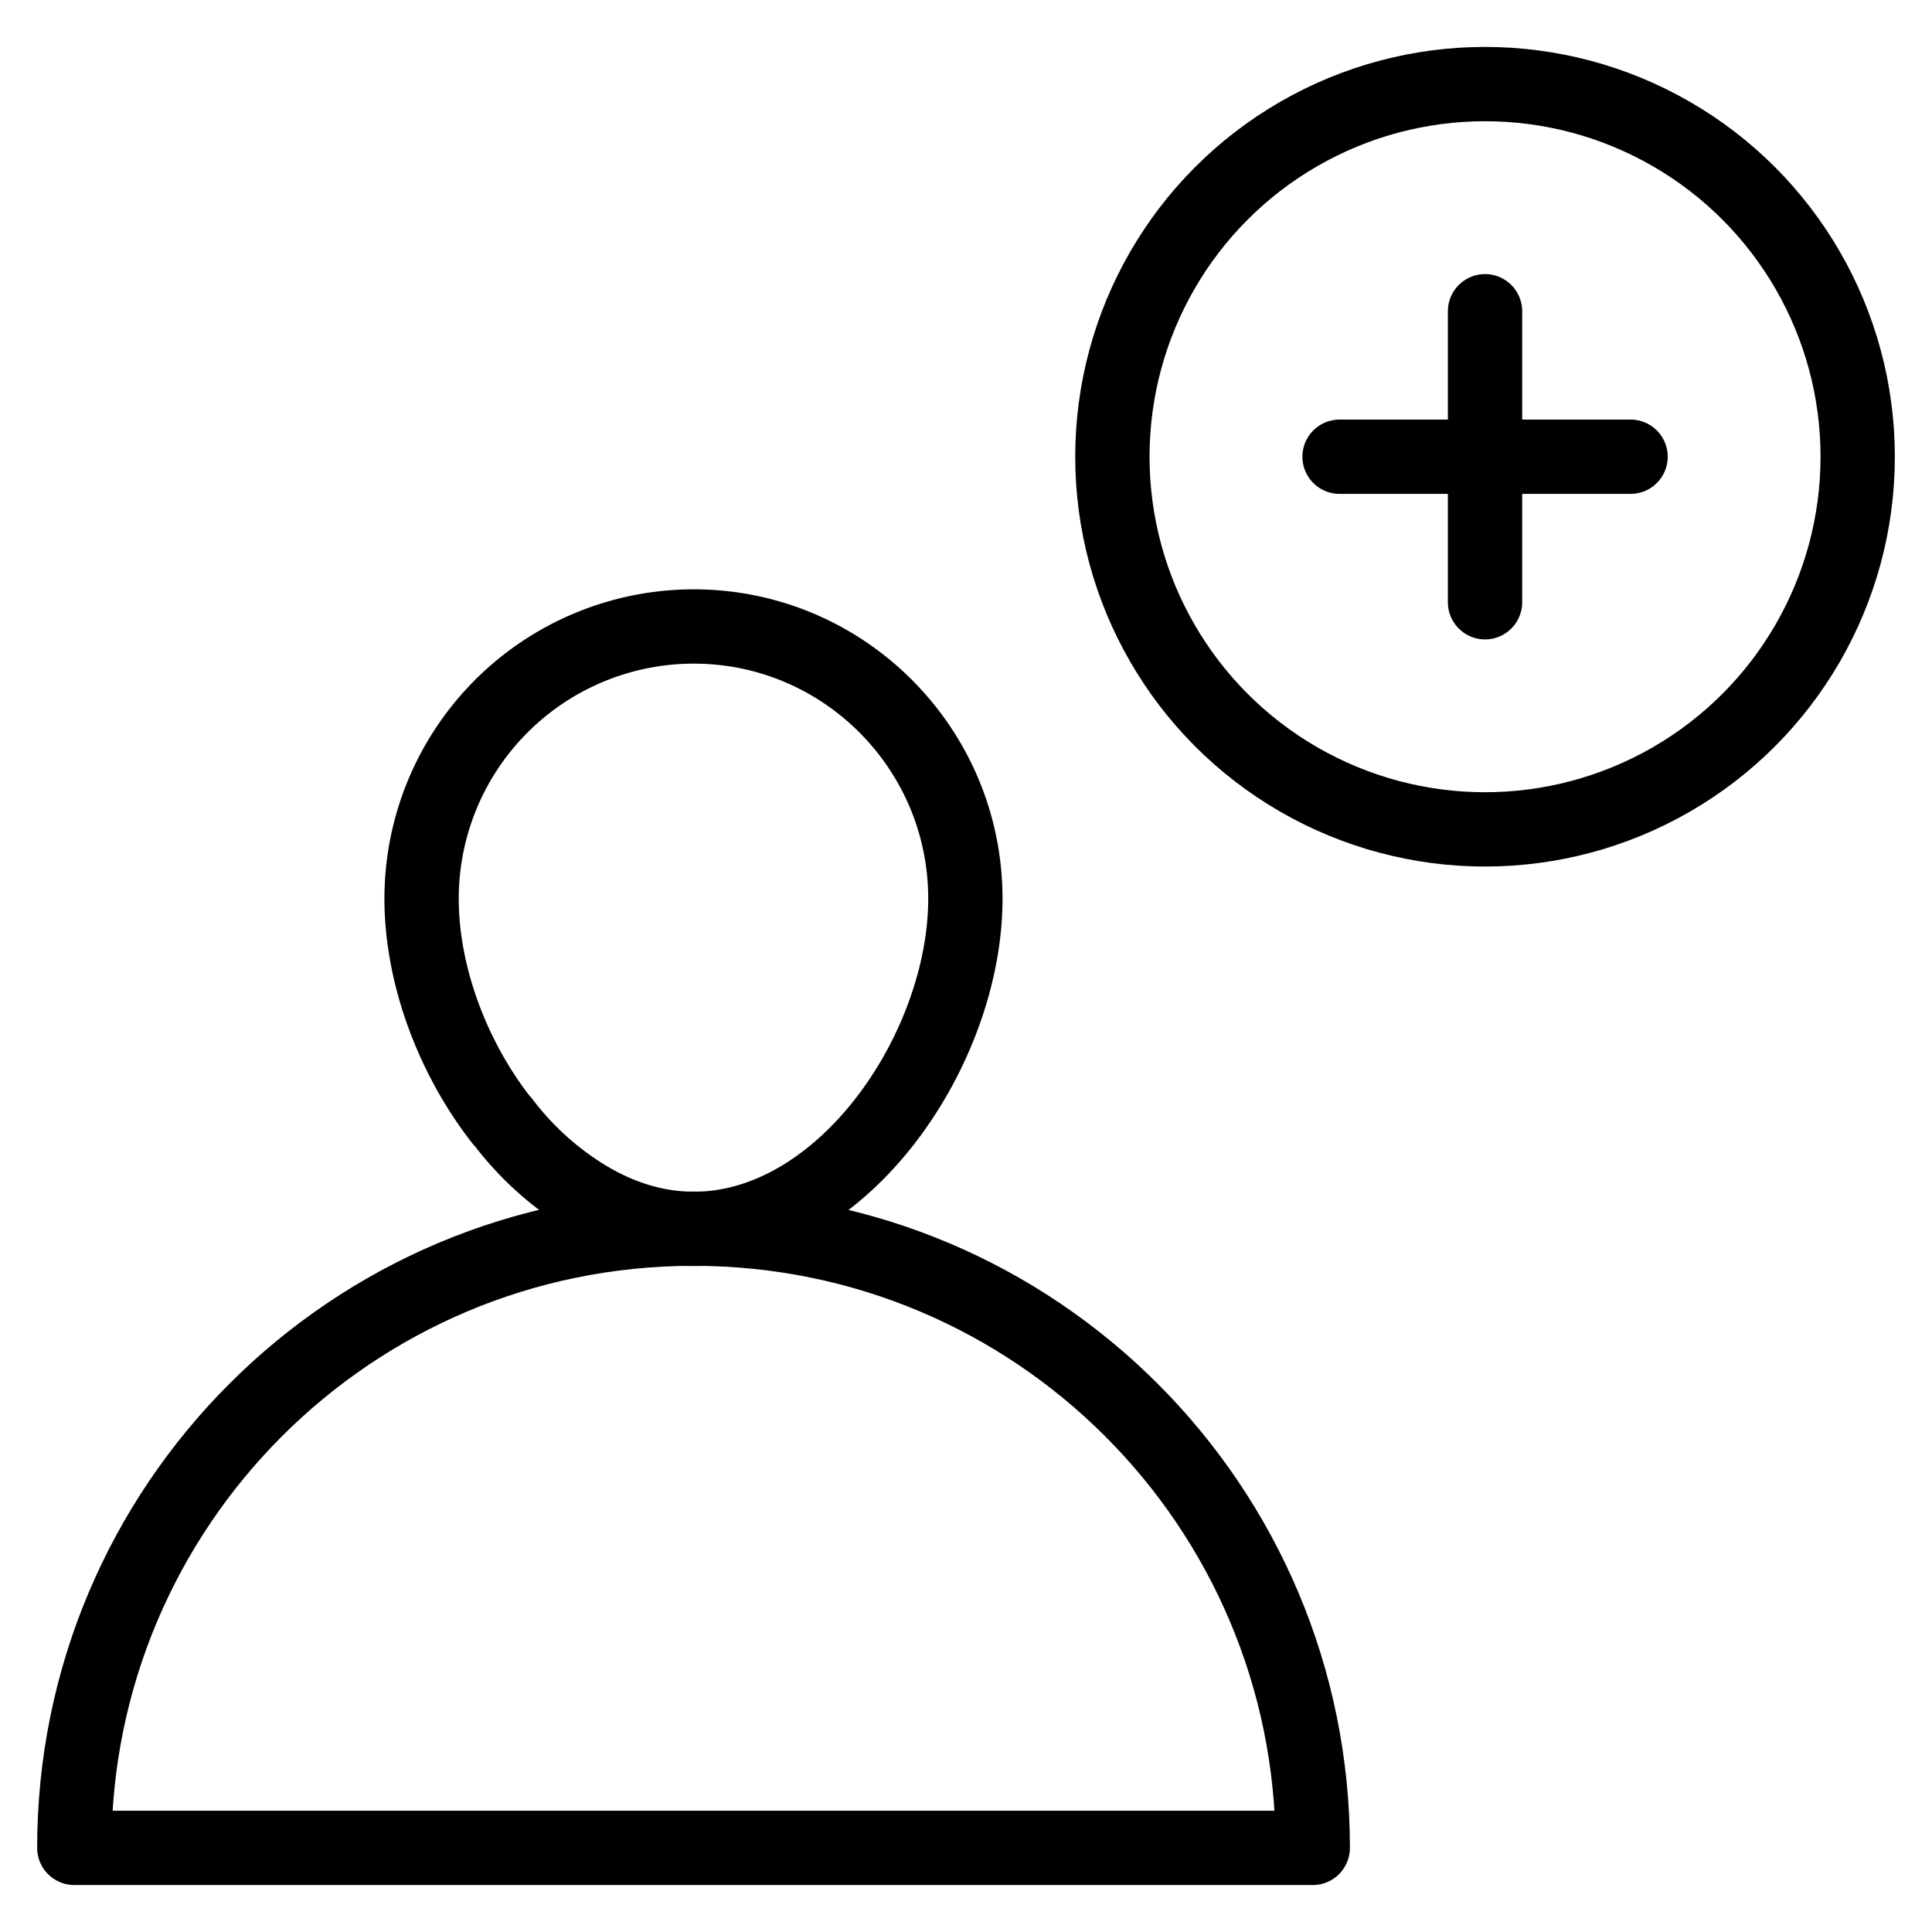 <svg xmlns="http://www.w3.org/2000/svg" viewBox="0 0 52 52"><g fill="none" stroke="#000" stroke-linecap="round" stroke-linejoin="round" stroke-miterlimit="10" stroke-width="2"><path d="M35.333 49.736H2C2 40.531 9.46 33.07 18.667 33.07s16.666 7.46 16.666 16.666z"/><path d="M25.983 24.188c0 4.038-3.272 8.887-7.31 8.887-1.096 0-2.132-.36-3.063-.961a8.105 8.105 0 0 1-2.071-1.921l-.045-.045c-1.336-1.712-2.147-3.934-2.147-5.96a7.326 7.326 0 0 1 7.326-7.326c4.038 0 7.31 3.288 7.31 7.326z"/></g><g fill="none" stroke="#000" stroke-linecap="round" stroke-linejoin="round" stroke-miterlimit="10" stroke-width="2"><circle cx="39.97" cy="12.293" r="10.03"/><path d="M36.054 12.293h7.833M39.97 16.21V8.377"/></g></svg>